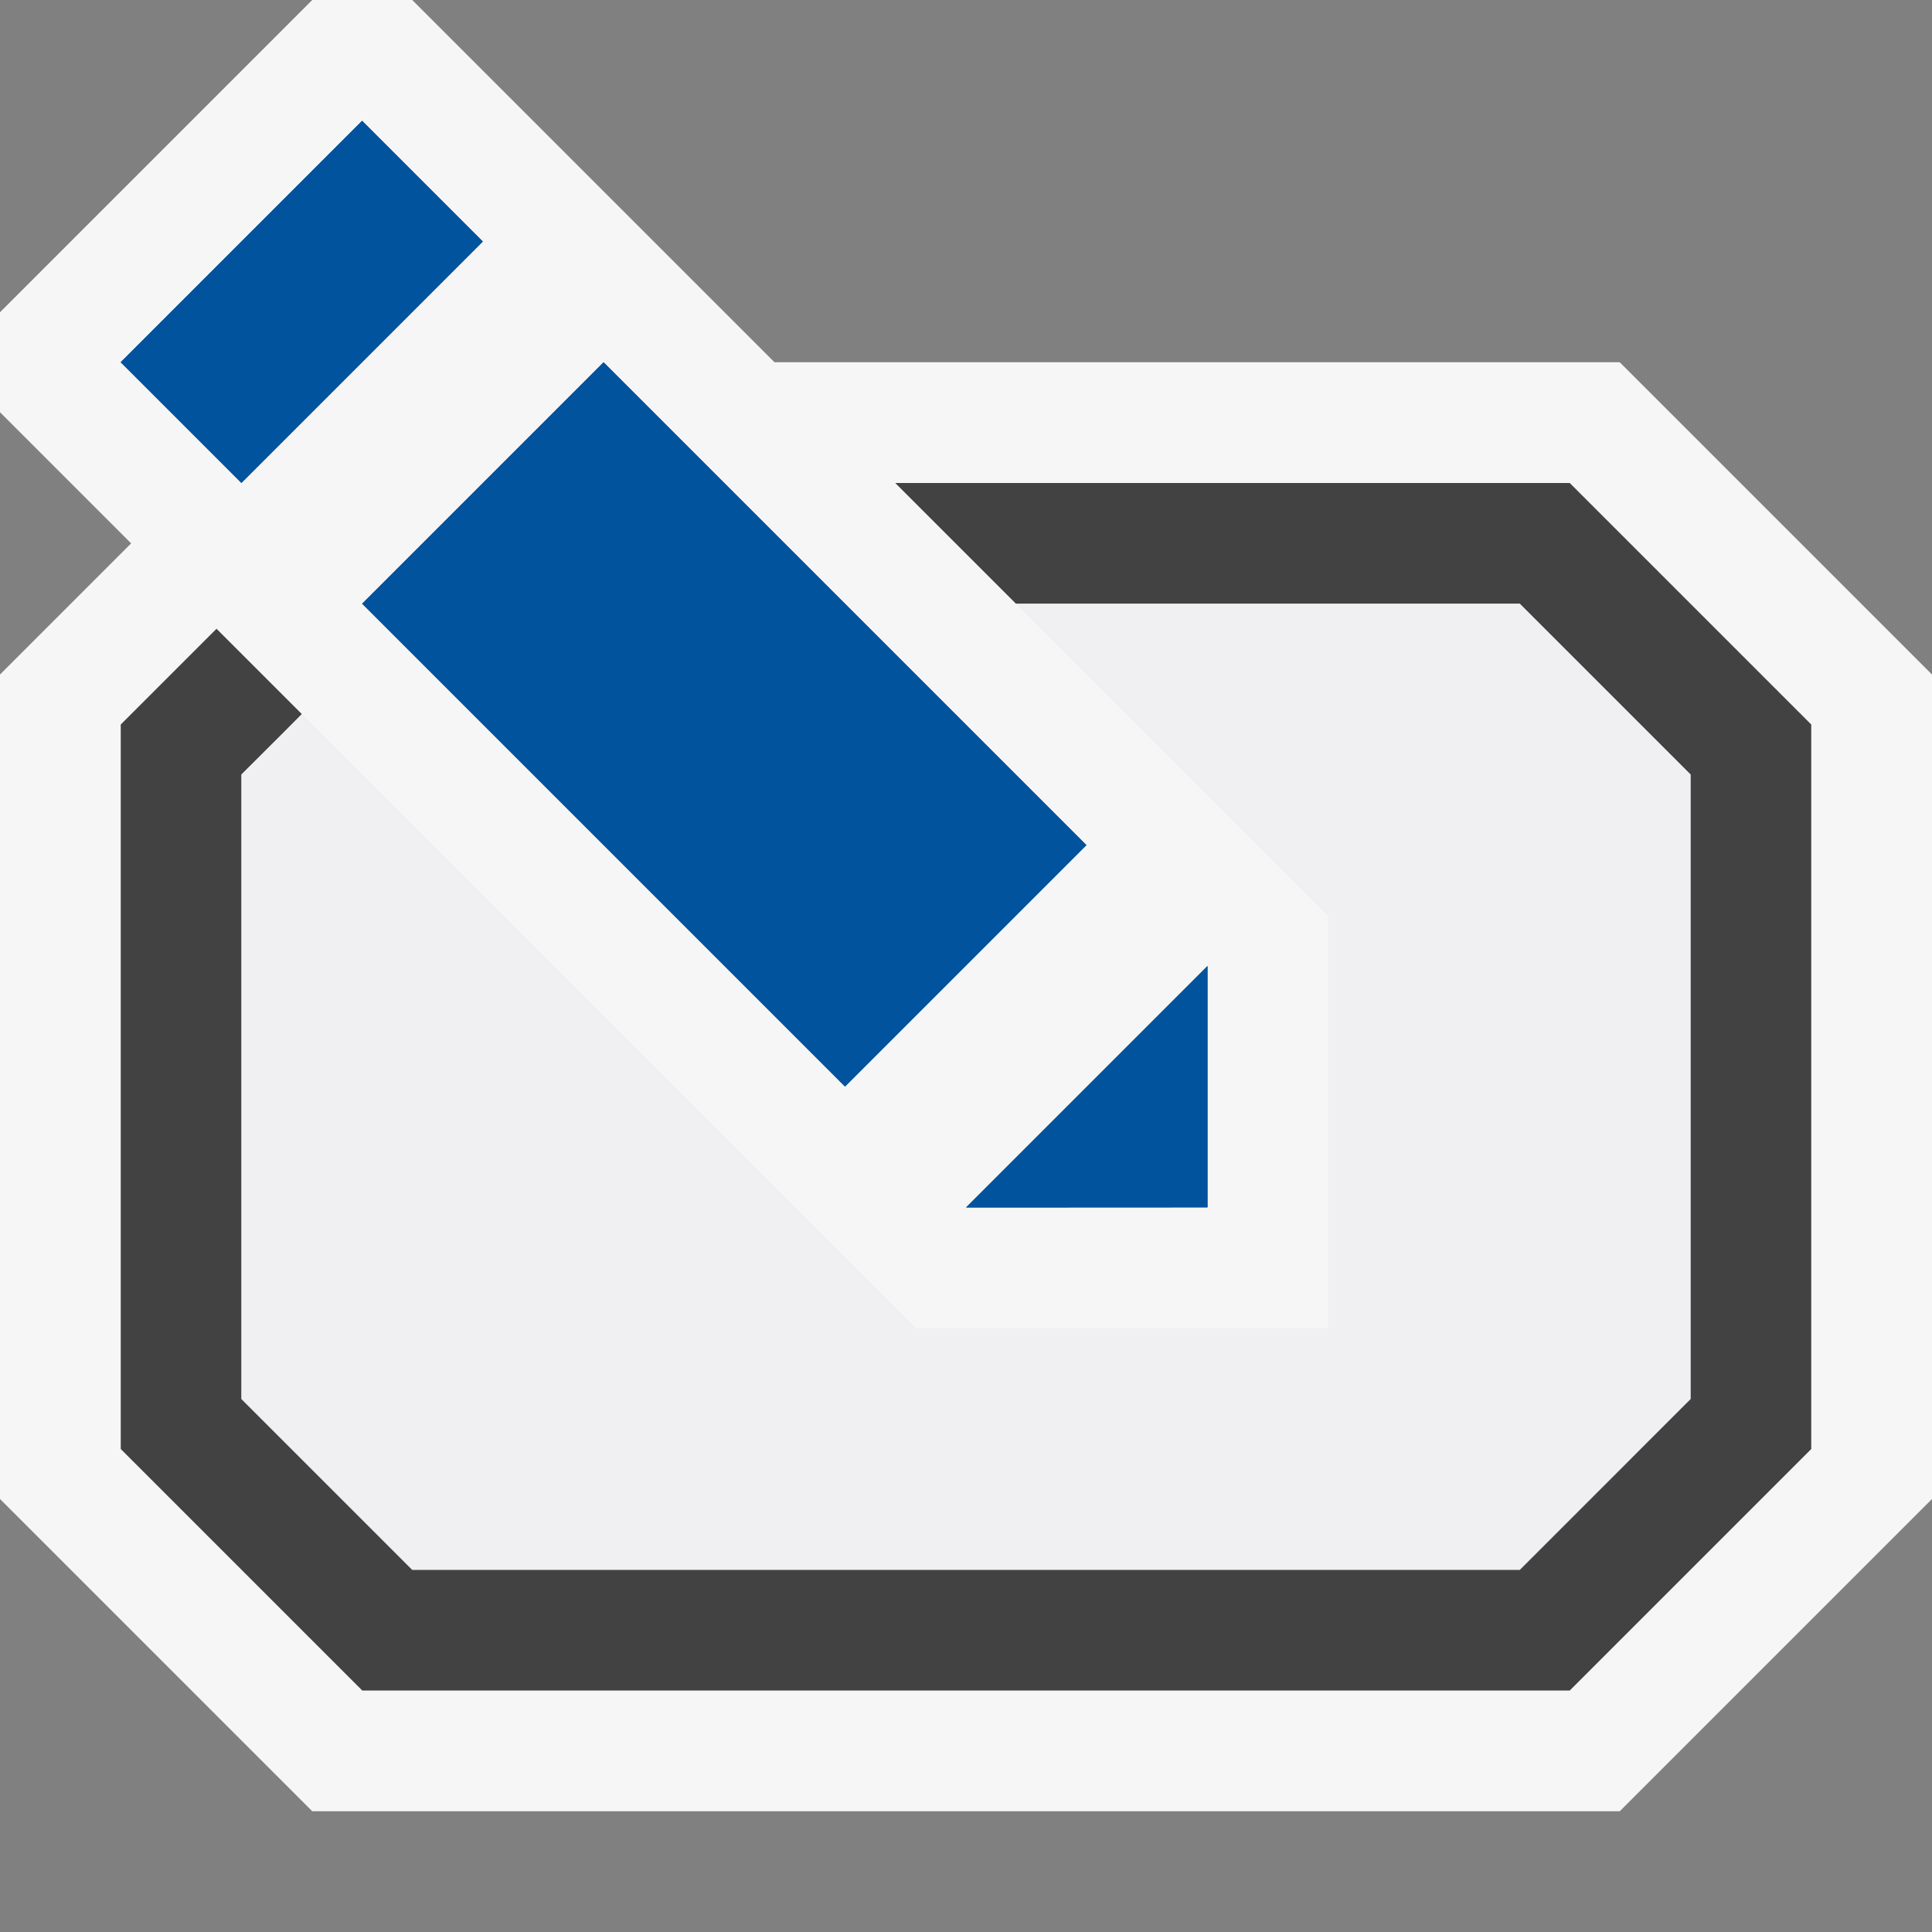 <svg xmlns="http://www.w3.org/2000/svg" width="16" height="16"><rect width="100%" height="100%" fill="#808080" stroke="none"/><style type="text/css">.icon-canvas-transparent{opacity:0;fill:#F6F6F6;} .icon-vs-out{fill:#F6F6F6;} .icon-vs-bg{fill:#424242;} .icon-vs-fg{fill:#F0EFF1;} .icon-vs-action-blue{fill:#00539C;}</style><rect class="icon-canvas-transparent" width="16" height="16" id="canvas"/><polygon class="icon-vs-out" points="13.414,3 6.414,3 3.414,0 2.586,0 0,2.586 0,3.414 1.086,4.5 0,5.586 0,12.414 2.586,15 13.414,15 16,12.414 16,5.586" id="outline"/><polygon class="icon-vs-bg" points="13,4 7.414,4 8.414,5 12.586,5 14,6.414 14,11.586 12.586,13 3.414,13 2,11.586 2,6.414 2.358,6.057 2.5,5.914 1.793,5.207 1.624,5.376 1,6 1,12 3,14 13,14 15,12 15,6" id="iconBg"/><polygon class="icon-vs-fg" points="12.586,5 8.414,5 11,7.586 11,11 7.586,11 2.5,5.914 2.358,6.057 2,6.414 2,11.586 3.414,13 7.586,13 12.586,13 13.5,12.086 13.642,11.943 14,11.586 14,6.414" id="iconFg"/><g id="colorAction"><rect x="4.586" y="3.171" transform="matrix(.707 -.707 .707 .707 -2.485 6)" class="icon-vs-action-blue" width="2.828" height="5.656"/><rect x="1.086" y="1.793" transform="matrix(.707 -.707 .707 .707 -1.036 2.5)" class="icon-vs-action-blue" width="2.828" height="1.414"/><polygon class="icon-vs-action-blue" points="8,10 10,9.999 10,8"/><rect x="4.586" y="3.171" transform="matrix(.707 -.707 .707 .707 -2.485 6)" class="icon-vs-action-blue" width="2.828" height="5.656"/><rect x="1.086" y="1.793" transform="matrix(.707 -.707 .707 .707 -1.036 2.5)" class="icon-vs-action-blue" width="2.828" height="1.414"/><polygon class="icon-vs-action-blue" points="8,10 10,9.999 10,8"/></g></svg>